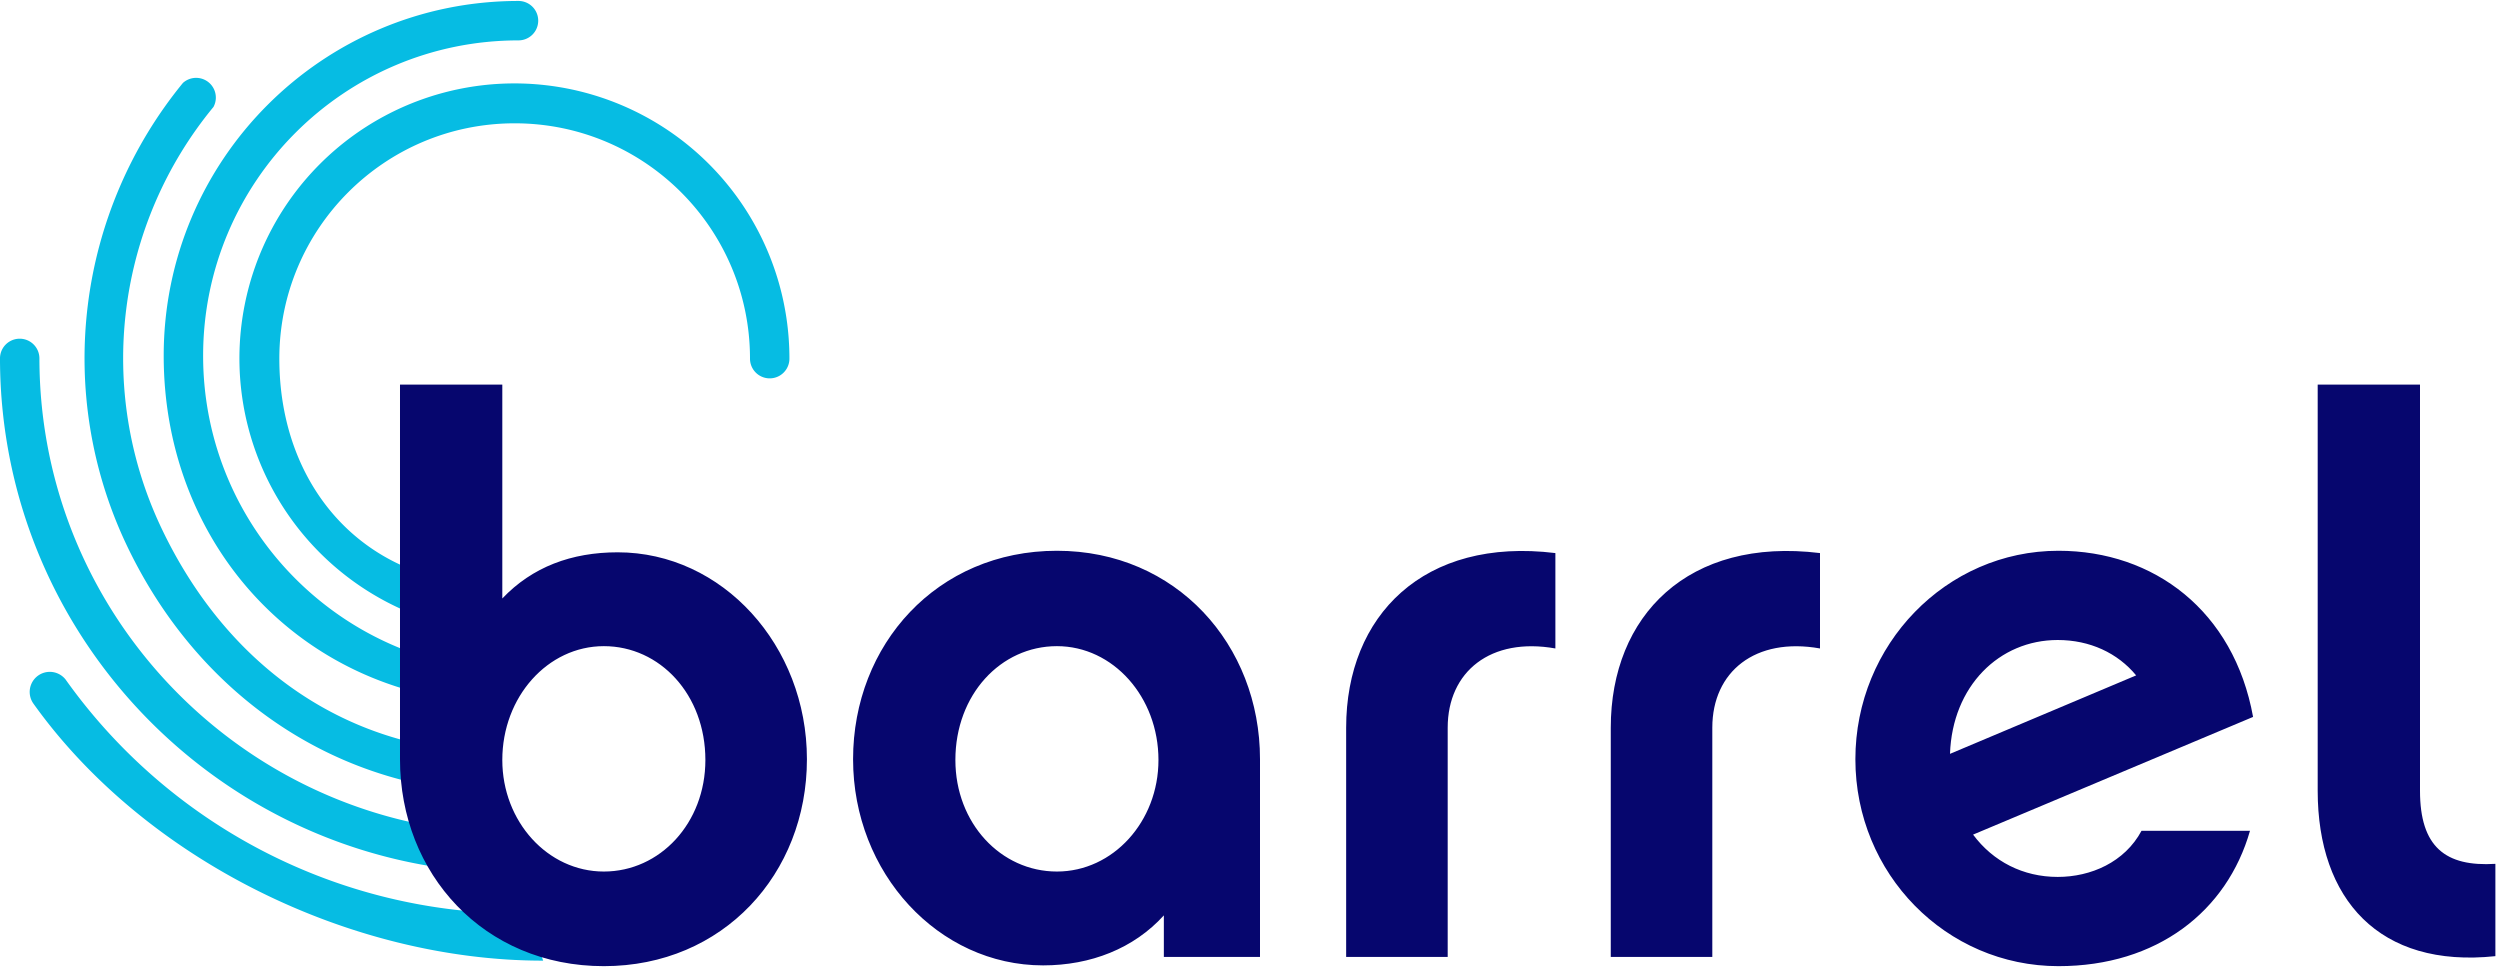 <svg xmlns="http://www.w3.org/2000/svg" viewBox="0 0 325 126"><g fill="none" fill-rule="evenodd"><path fill="#06BCE3" fill-rule="nonzero" d="M64.478 76.038c-16.897 0-28.165-12.516-28.165-29.413 0-16.896 13.697-30.594 30.593-30.594 16.897 0 30.594 13.698 30.594 30.594a2.562 2.562 0 005.125 0 35.75 35.75 0 10-35.719 35.719l.5 4.906c-22.643 0-41-18.356-41-41s18.357-41 41-41a2.562 2.562 0 100-5.125c-25.474 0-46.125 20.65-46.125 46.125 0 25.474 19.072 45.219 44.546 45.219-.364 1.148-.645 1.946-.844 2.395-.34.767-.34 2.094 0 3.98-19.891.009-35.576-11.341-44.062-29.33a51.375 51.375 0 016.829-54.608 2.563 2.563 0 00-3.969-3.125 56.531 56.531 0 00-7.374 59.96c9.323 19.735 27.594 32.337 49.42 32.381l1.08 5.253C32.8 108.341 5.158 80.7 5.124 46.594a2.562 2.562 0 10-5.125 0C.034 83.53 29.97 113.466 66.906 113.5l.5 5.25A72.344 72.344 0 018.531 88.344a2.613 2.613 0 00-4.187 3.125c14.547 20.364 41.242 33.425 66.269 33.416-4.035-11.03-6.08-19.122-6.135-24.277-.056-5.22-.056-13.41 0-24.57z"/><path fill="#06066E" d="M104.9 98.7c0 14.9-10.9 26.9-26.4 26.9-15.6 0-26.5-12-26.5-26.9V50h13.3v27.8c3.9-4.1 9-6 15-6 13.6 0 24.6 12.1 24.6 26.9zm-13.2.1c0-8.5-5.9-14.8-13.2-14.8-7.3 0-13.2 6.6-13.2 14.8 0 8 5.9 14.5 13.2 14.5 7.3 0 13.2-6.3 13.2-14.5zm72.1-.1v25.7h-12.5V119c-3.9 4.3-9.5 6.5-15.7 6.5-13.6 0-24.7-12-24.7-26.8 0-14.9 10.9-27.1 26.5-27.1 15.5 0 26.4 12.2 26.4 27.1zm-13.2.1c0-8.2-5.9-14.8-13.2-14.8-7.3 0-13.2 6.3-13.2 14.8 0 8.2 5.9 14.5 13.2 14.5 7.3 0 13.2-6.5 13.2-14.5zm51.6-26.9v12.4c-8.4-1.5-14 3-14 10.3v29.8H175V94.6c0-14.6 10.1-24.8 27.2-22.7zm34.4 0v12.4c-8.4-1.5-14 3-14 10.3v29.8h-13.2V94.6c0-14.6 10.1-24.8 27.2-22.7zm41.8 36.1h14.1c-3 10.5-12.1 17.6-24.9 17.6-14.6 0-26.4-12-26.4-26.9 0-14.9 11.8-27.1 26.4-27.1 12.4 0 22.8 7.8 25.3 21.6l-36.4 15.3c2.6 3.5 6.5 5.5 11 5.5 4.3 0 8.7-1.9 10.9-6zm-24.9-10l24.2-10.2c-2.4-2.9-6-4.6-10.2-4.6-7.6 0-13.7 6-14 14.8zm47.8 4.8V50h13.3v52.8c0 7.3 3.3 9.9 9.8 9.5v12c-15.1 1.6-23.1-7.4-23.1-21.5z"/></g></svg>